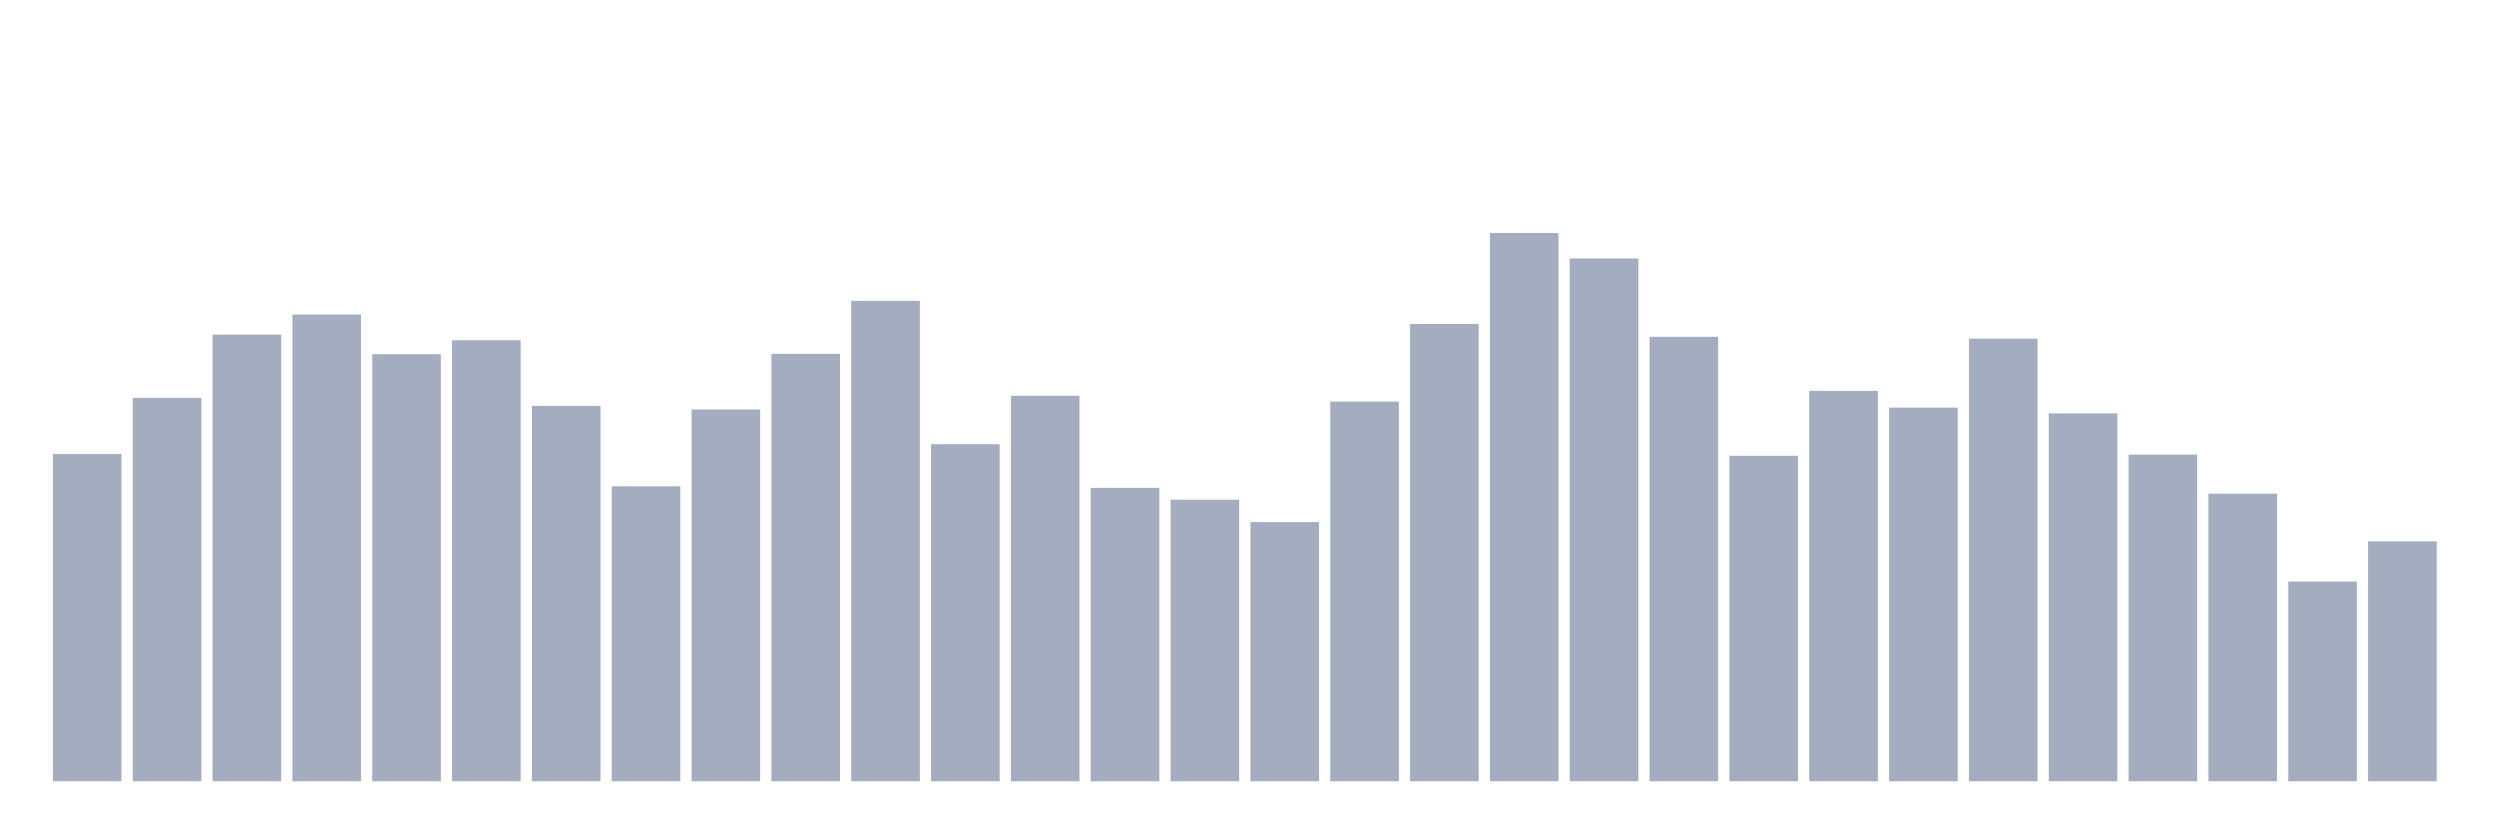 <svg xmlns="http://www.w3.org/2000/svg" viewBox="0 0 480 160"><g transform="translate(10,10)"><rect class="bar" x="0.153" width="13.175" y="77.174" height="62.826" fill="rgb(164,173,192)"></rect><rect class="bar" x="15.482" width="13.175" y="66.397" height="73.603" fill="rgb(164,173,192)"></rect><rect class="bar" x="30.81" width="13.175" y="54.242" height="85.758" fill="rgb(164,173,192)"></rect><rect class="bar" x="46.138" width="13.175" y="50.393" height="89.607" fill="rgb(164,173,192)"></rect><rect class="bar" x="61.466" width="13.175" y="58.004" height="81.996" fill="rgb(164,173,192)"></rect><rect class="bar" x="76.794" width="13.175" y="55.333" height="84.667" fill="rgb(164,173,192)"></rect><rect class="bar" x="92.123" width="13.175" y="67.93" height="72.07" fill="rgb(164,173,192)"></rect><rect class="bar" x="107.451" width="13.175" y="83.366" height="56.634" fill="rgb(164,173,192)"></rect><rect class="bar" x="122.779" width="13.175" y="68.613" height="71.387" fill="rgb(164,173,192)"></rect><rect class="bar" x="138.107" width="13.175" y="57.937" height="82.063" fill="rgb(164,173,192)"></rect><rect class="bar" x="153.436" width="13.175" y="47.763" height="92.237" fill="rgb(164,173,192)"></rect><rect class="bar" x="168.764" width="13.175" y="75.28" height="64.72" fill="rgb(164,173,192)"></rect><rect class="bar" x="184.092" width="13.175" y="65.989" height="74.011" fill="rgb(164,173,192)"></rect><rect class="bar" x="199.42" width="13.175" y="83.674" height="56.326" fill="rgb(164,173,192)"></rect><rect class="bar" x="214.748" width="13.175" y="85.943" height="54.057" fill="rgb(164,173,192)"></rect><rect class="bar" x="230.077" width="13.175" y="90.24" height="49.76" fill="rgb(164,173,192)"></rect><rect class="bar" x="245.405" width="13.175" y="67.12" height="72.88" fill="rgb(164,173,192)"></rect><rect class="bar" x="260.733" width="13.175" y="52.214" height="87.786" fill="rgb(164,173,192)"></rect><rect class="bar" x="276.061" width="13.175" y="34.737" height="105.263" fill="rgb(164,173,192)"></rect><rect class="bar" x="291.39" width="13.175" y="39.63" height="100.37" fill="rgb(164,173,192)"></rect><rect class="bar" x="306.718" width="13.175" y="54.664" height="85.336" fill="rgb(164,173,192)"></rect><rect class="bar" x="322.046" width="13.175" y="77.509" height="62.491" fill="rgb(164,173,192)"></rect><rect class="bar" x="337.374" width="13.175" y="65.045" height="74.955" fill="rgb(164,173,192)"></rect><rect class="bar" x="352.702" width="13.175" y="68.265" height="71.735" fill="rgb(164,173,192)"></rect><rect class="bar" x="368.031" width="13.175" y="55.025" height="84.975" fill="rgb(164,173,192)"></rect><rect class="bar" x="383.359" width="13.175" y="69.369" height="70.631" fill="rgb(164,173,192)"></rect><rect class="bar" x="398.687" width="13.175" y="77.288" height="62.712" fill="rgb(164,173,192)"></rect><rect class="bar" x="414.015" width="13.175" y="84.785" height="55.215" fill="rgb(164,173,192)"></rect><rect class="bar" x="429.344" width="13.175" y="101.653" height="38.347" fill="rgb(164,173,192)"></rect><rect class="bar" x="444.672" width="13.175" y="93.942" height="46.058" fill="rgb(164,173,192)"></rect></g></svg>
